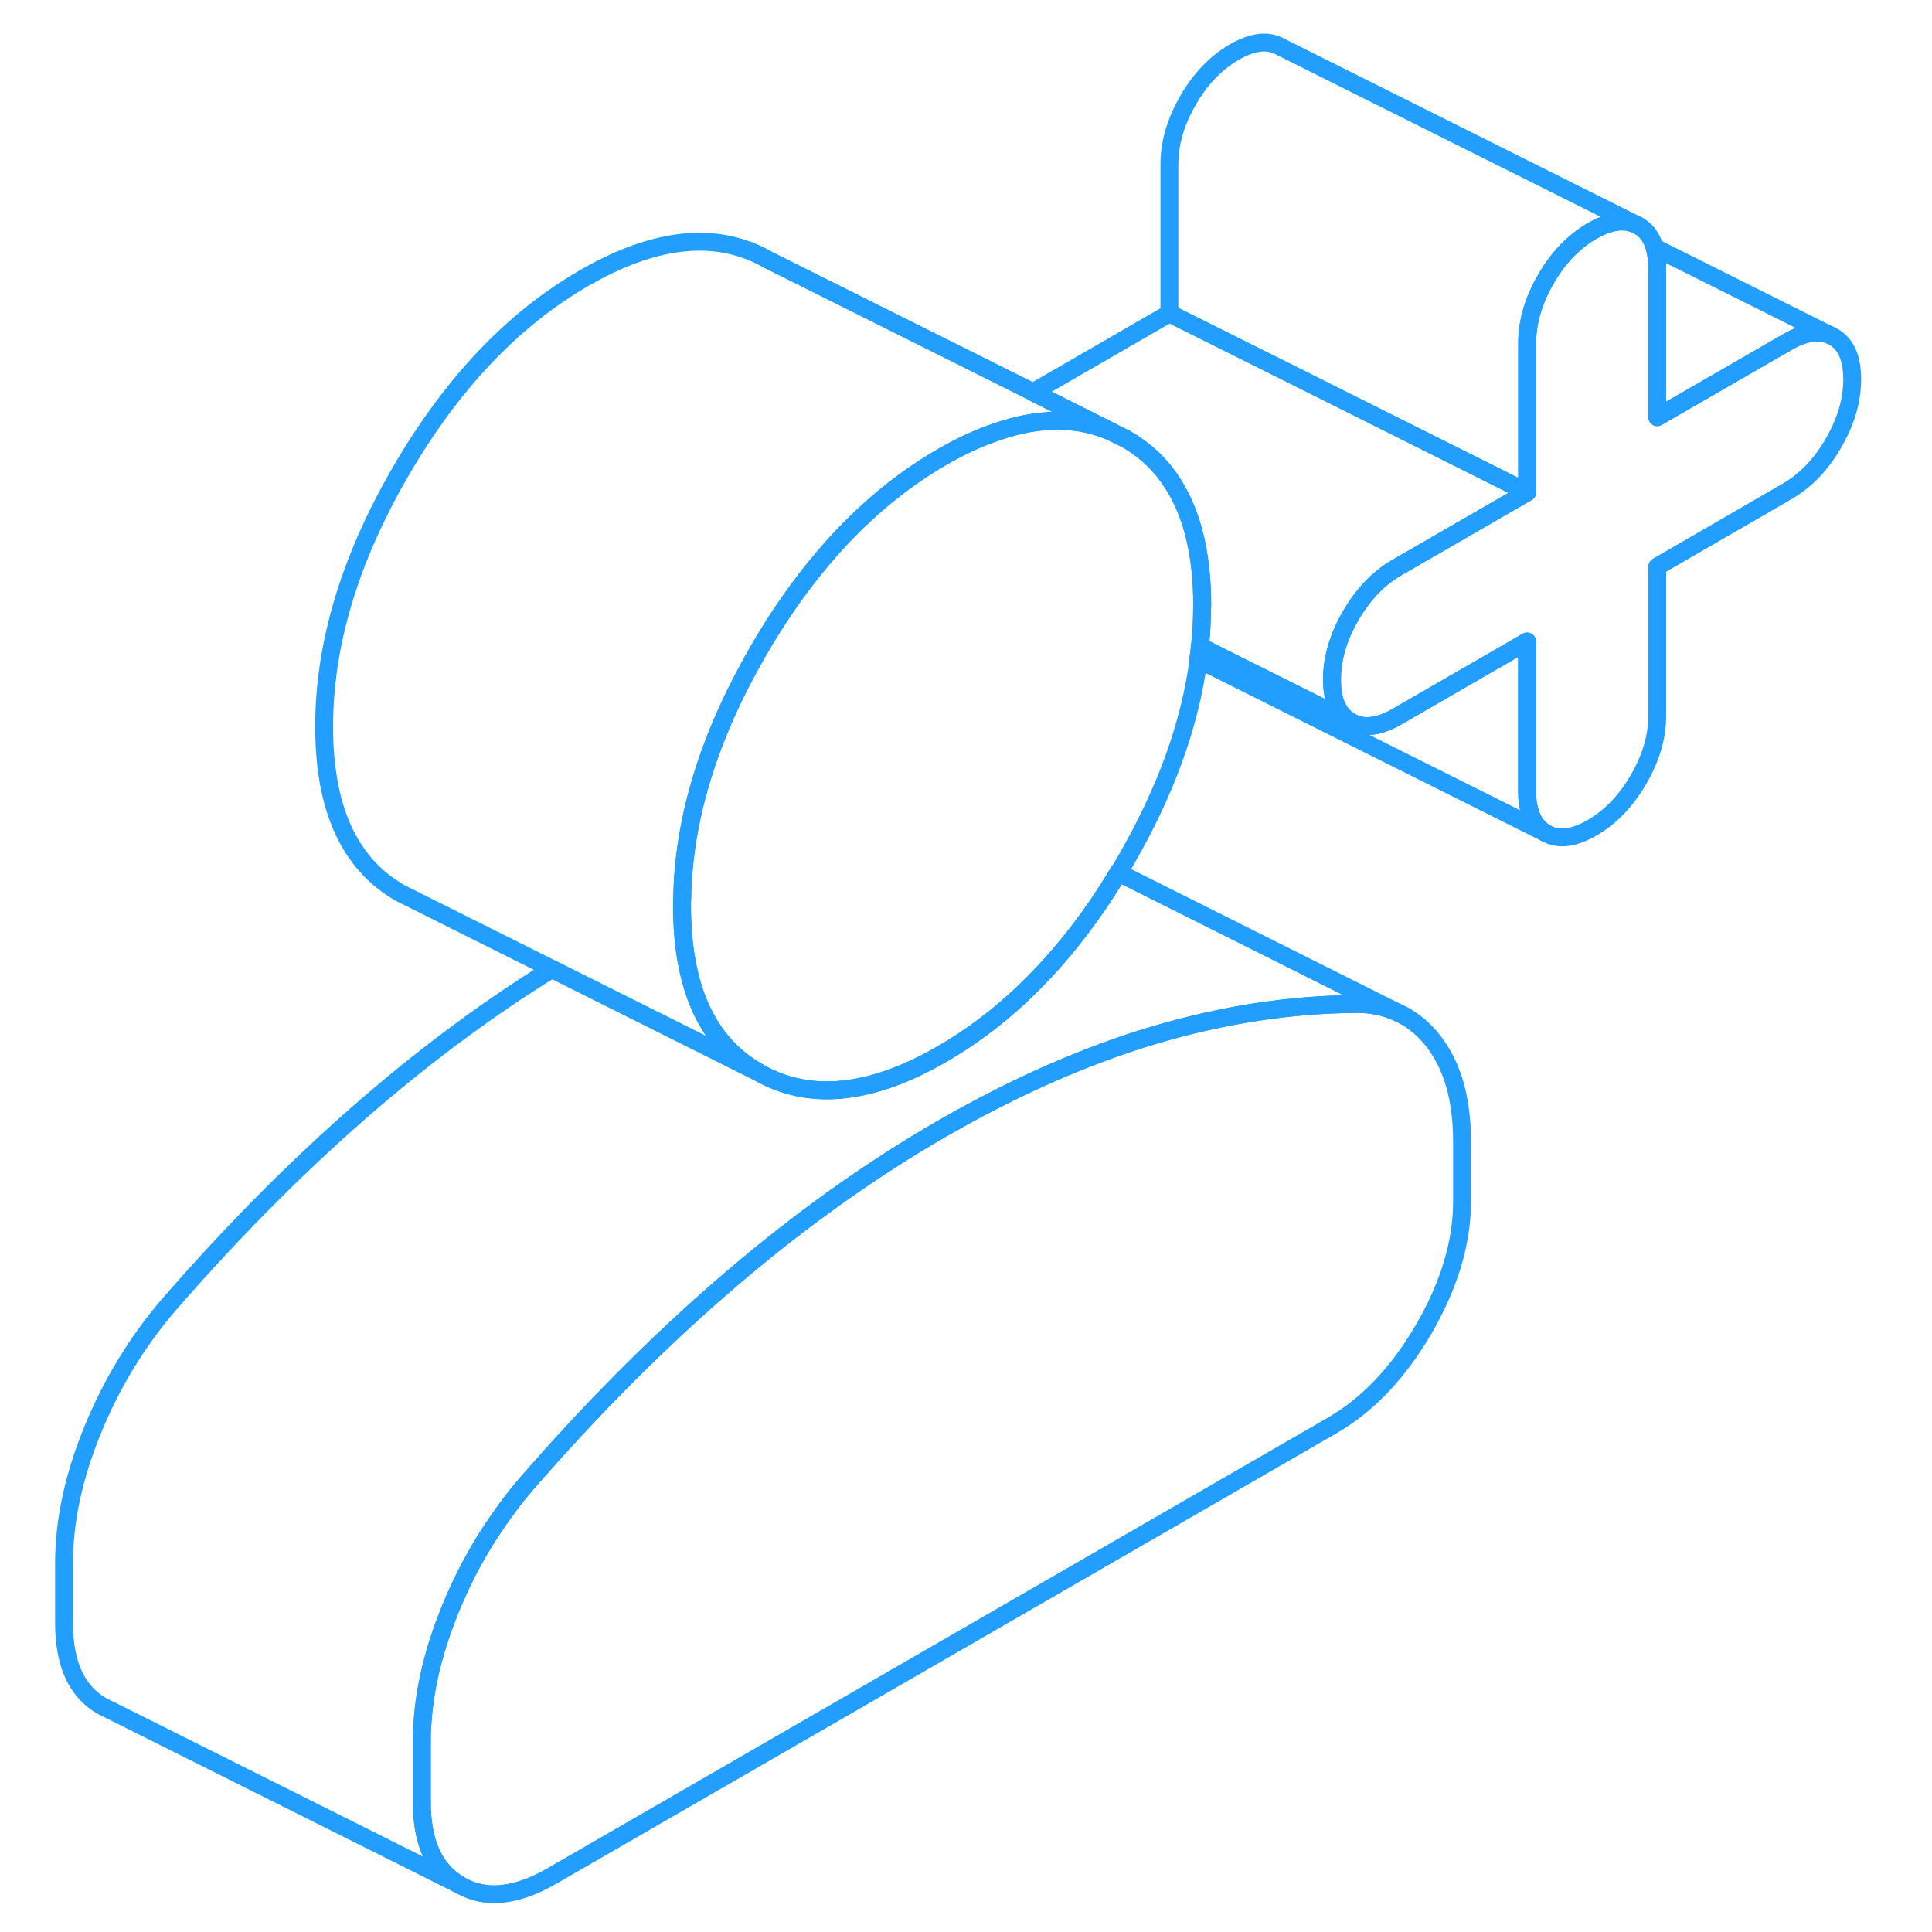 <svg width="48" height="48" viewBox="0 0 105 108" fill="none" xmlns="http://www.w3.org/2000/svg" stroke-width="1px" stroke-linecap="round" stroke-linejoin="round"><path d="M102.04 21.2C102.04 22.38 101.69 23.57 100.99 24.77C100.3 25.98 99.43 26.87 98.4 27.47L91.14 31.67V40.01C91.14 41.19 90.79 42.38 90.09 43.58C89.39 44.78 88.53 45.68 87.5 46.27C86.47 46.87 85.61 46.97 84.91 46.57C84.22 46.17 83.87 45.38 83.87 44.2V35.86L76.6 40.06C75.57 40.65 74.71 40.75 74.01 40.35C73.31 39.96 72.96 39.17 72.96 37.99C72.96 36.81 73.31 35.61 74.01 34.41C74.71 33.21 75.57 32.31 76.6 31.72L83.87 27.52V19.18C83.87 18 84.22 16.81 84.91 15.61C85.61 14.4 86.47 13.51 87.5 12.91C87.8 12.74 88.09 12.61 88.36 12.52H88.37C89.03 12.3 89.59 12.34 90.09 12.62C90.53 12.87 90.83 13.27 90.99 13.83C91.09 14.16 91.14 14.54 91.14 14.98V23.32L98.4 19.13C99.31 18.6 100.1 18.46 100.75 18.71L100.99 18.83C101.69 19.23 102.04 20.02 102.04 21.2Z" stroke="#229EFF" stroke-linejoin="round"/><path d="M65.7 33.84C65.7 34.6 65.66 35.36 65.58 36.13C65.56 36.35 65.54 36.56 65.5 36.78C65.5 36.81 65.5 36.84 65.5 36.86C65.02 40.51 63.66 44.25 61.44 48.09C61.31 48.32 61.17 48.55 61.02 48.78C60.64 49.42 60.24 50.04 59.84 50.63C57.33 54.27 54.44 57.03 51.17 58.92C47.17 61.23 43.75 61.57 40.9 59.94C38.05 58.32 36.63 55.22 36.63 50.63C36.63 50.51 36.63 50.39 36.64 50.27C36.67 47.99 37.06 45.67 37.8 43.3C38.51 41.03 39.54 38.73 40.9 36.38C42.02 34.44 43.23 32.72 44.53 31.19C46.53 28.83 48.75 26.95 51.17 25.55C52.21 24.95 53.22 24.48 54.18 24.16C56.59 23.31 58.74 23.31 60.67 24.16L61.44 24.54C62.19 24.97 62.85 25.5 63.4 26.14C63.57 26.33 63.73 26.54 63.88 26.76C65.1 28.49 65.71 30.85 65.71 33.85L65.7 33.84Z" stroke="#229EFF" stroke-linejoin="round"/><path d="M80.23 63.82V67.15C80.23 69.45 79.52 71.82 78.1 74.28C76.67 76.73 74.96 78.54 72.96 79.69L29.35 104.87C27.35 106.02 25.64 106.2 24.22 105.38C22.79 104.57 22.08 103.02 22.08 100.73V97.39C22.08 95.03 22.61 92.55 23.67 89.96C24.38 88.21 25.25 86.59 26.29 85.09C26.79 84.36 27.32 83.65 27.9 82.98C31.65 78.66 35.47 74.84 39.35 71.52C43.22 68.21 47.16 65.4 51.16 63.09C54.18 61.35 57.16 59.93 60.11 58.84C61.07 58.48 62.02 58.16 62.97 57.88C66.85 56.72 70.66 56.14 74.42 56.12C75.25 56.13 76 56.3 76.67 56.62L76.86 56.71C77.53 57.05 78.13 57.56 78.64 58.22C79.7 59.59 80.23 61.45 80.23 63.82Z" stroke="#229EFF" stroke-linejoin="round"/><path d="M77.02 56.79L76.86 56.71" stroke="#229EFF" stroke-linejoin="round"/><path d="M76.67 56.62C76 56.3 75.25 56.13 74.42 56.12C70.66 56.14 66.85 56.72 62.97 57.88C62.02 58.16 61.07 58.48 60.11 58.84C57.16 59.93 54.18 61.35 51.16 63.09C47.16 65.4 43.22 68.21 39.35 71.52C35.47 74.84 31.65 78.66 27.9 82.98C27.32 83.65 26.79 84.36 26.29 85.09C25.25 86.59 24.38 88.21 23.67 89.96C22.61 92.55 22.08 95.03 22.08 97.39V100.73C22.08 103.02 22.79 104.57 24.22 105.38L4.67 95.6L4.22 95.38C2.79 94.57 2.08 93.02 2.08 90.73V87.39C2.08 85.03 2.61 82.55 3.67 79.96C4.73 77.36 6.14 75.04 7.9 72.98C11.65 68.66 15.47 64.84 19.35 61.52C22.64 58.71 25.97 56.26 29.35 54.17L40.89 59.94C43.74 61.57 47.16 61.23 51.16 58.92C54.43 57.03 57.32 54.27 59.83 50.63C60.23 50.04 60.63 49.42 61.01 48.78L76.67 56.62Z" stroke="#229EFF" stroke-linejoin="round"/><path d="M60.66 24.15C58.73 23.31 56.58 23.31 54.17 24.15C53.21 24.47 52.2 24.94 51.16 25.54C48.74 26.94 46.52 28.82 44.52 31.18C43.22 32.71 42.01 34.43 40.89 36.37C39.53 38.72 38.5 41.02 37.79 43.29C37.05 45.66 36.66 47.98 36.63 50.26C36.62 50.38 36.62 50.5 36.62 50.62C36.62 55.21 38.04 58.31 40.89 59.93L20.89 49.93C18.04 48.31 16.62 45.21 16.62 40.62C16.62 36.03 18.04 31.28 20.89 26.37C23.74 21.46 27.16 17.85 31.16 15.54C34.65 13.53 37.71 13.01 40.32 14H40.35C40.72 14.15 41.08 14.32 41.43 14.52L56.26 21.93L60.66 24.14V24.15Z" stroke="#229EFF" stroke-linejoin="round"/><path d="M84.91 46.57L65.49 36.86C65.49 36.86 65.49 36.81 65.49 36.78C65.53 36.56 65.55 36.35 65.57 36.13L66.64 36.67L74 40.35C74.7 40.75 75.56 40.65 76.59 40.06L83.86 35.86V44.2C83.86 45.38 84.21 46.17 84.9 46.57H84.91Z" stroke="#229EFF" stroke-linejoin="round"/><path d="M83.87 27.52L76.6 31.72C75.57 32.31 74.71 33.21 74.01 34.41C73.31 35.61 72.96 36.8 72.96 37.99C72.96 39.18 73.31 39.96 74.01 40.35L66.65 36.67L65.58 36.13C65.66 35.36 65.7 34.6 65.7 33.84C65.7 30.84 65.09 28.48 63.87 26.75C63.72 26.53 63.56 26.32 63.39 26.13C62.84 25.49 62.18 24.96 61.43 24.53L60.66 24.15L56.26 21.94C56.38 21.86 56.48 21.79 56.6 21.72L63.87 17.52L71.62 21.39L83.87 27.52Z" stroke="#229EFF" stroke-linejoin="round"/><path d="M90.09 12.62C89.59 12.34 89.03 12.3 88.37 12.52H88.36C88.09 12.61 87.8 12.74 87.5 12.91C86.47 13.51 85.61 14.4 84.91 15.61C84.22 16.81 83.87 18 83.87 19.18V27.52L71.62 21.39L63.87 17.52V9.18C63.87 8 64.22 6.81 64.91 5.61C65.61 4.4 66.47 3.51 67.5 2.91C68.53 2.32 69.39 2.22 70.09 2.62L90.09 12.62Z" stroke="#229EFF" stroke-linejoin="round"/><path d="M100.75 18.71C100.1 18.46 99.31 18.6 98.4 19.13L91.14 23.32V14.98C91.14 14.54 91.09 14.16 90.99 13.83L100.75 18.71Z" stroke="#229EFF" stroke-linejoin="round"/><path d="M61.43 24.53L60.66 24.15" stroke="#229EFF" stroke-linejoin="round"/></svg>